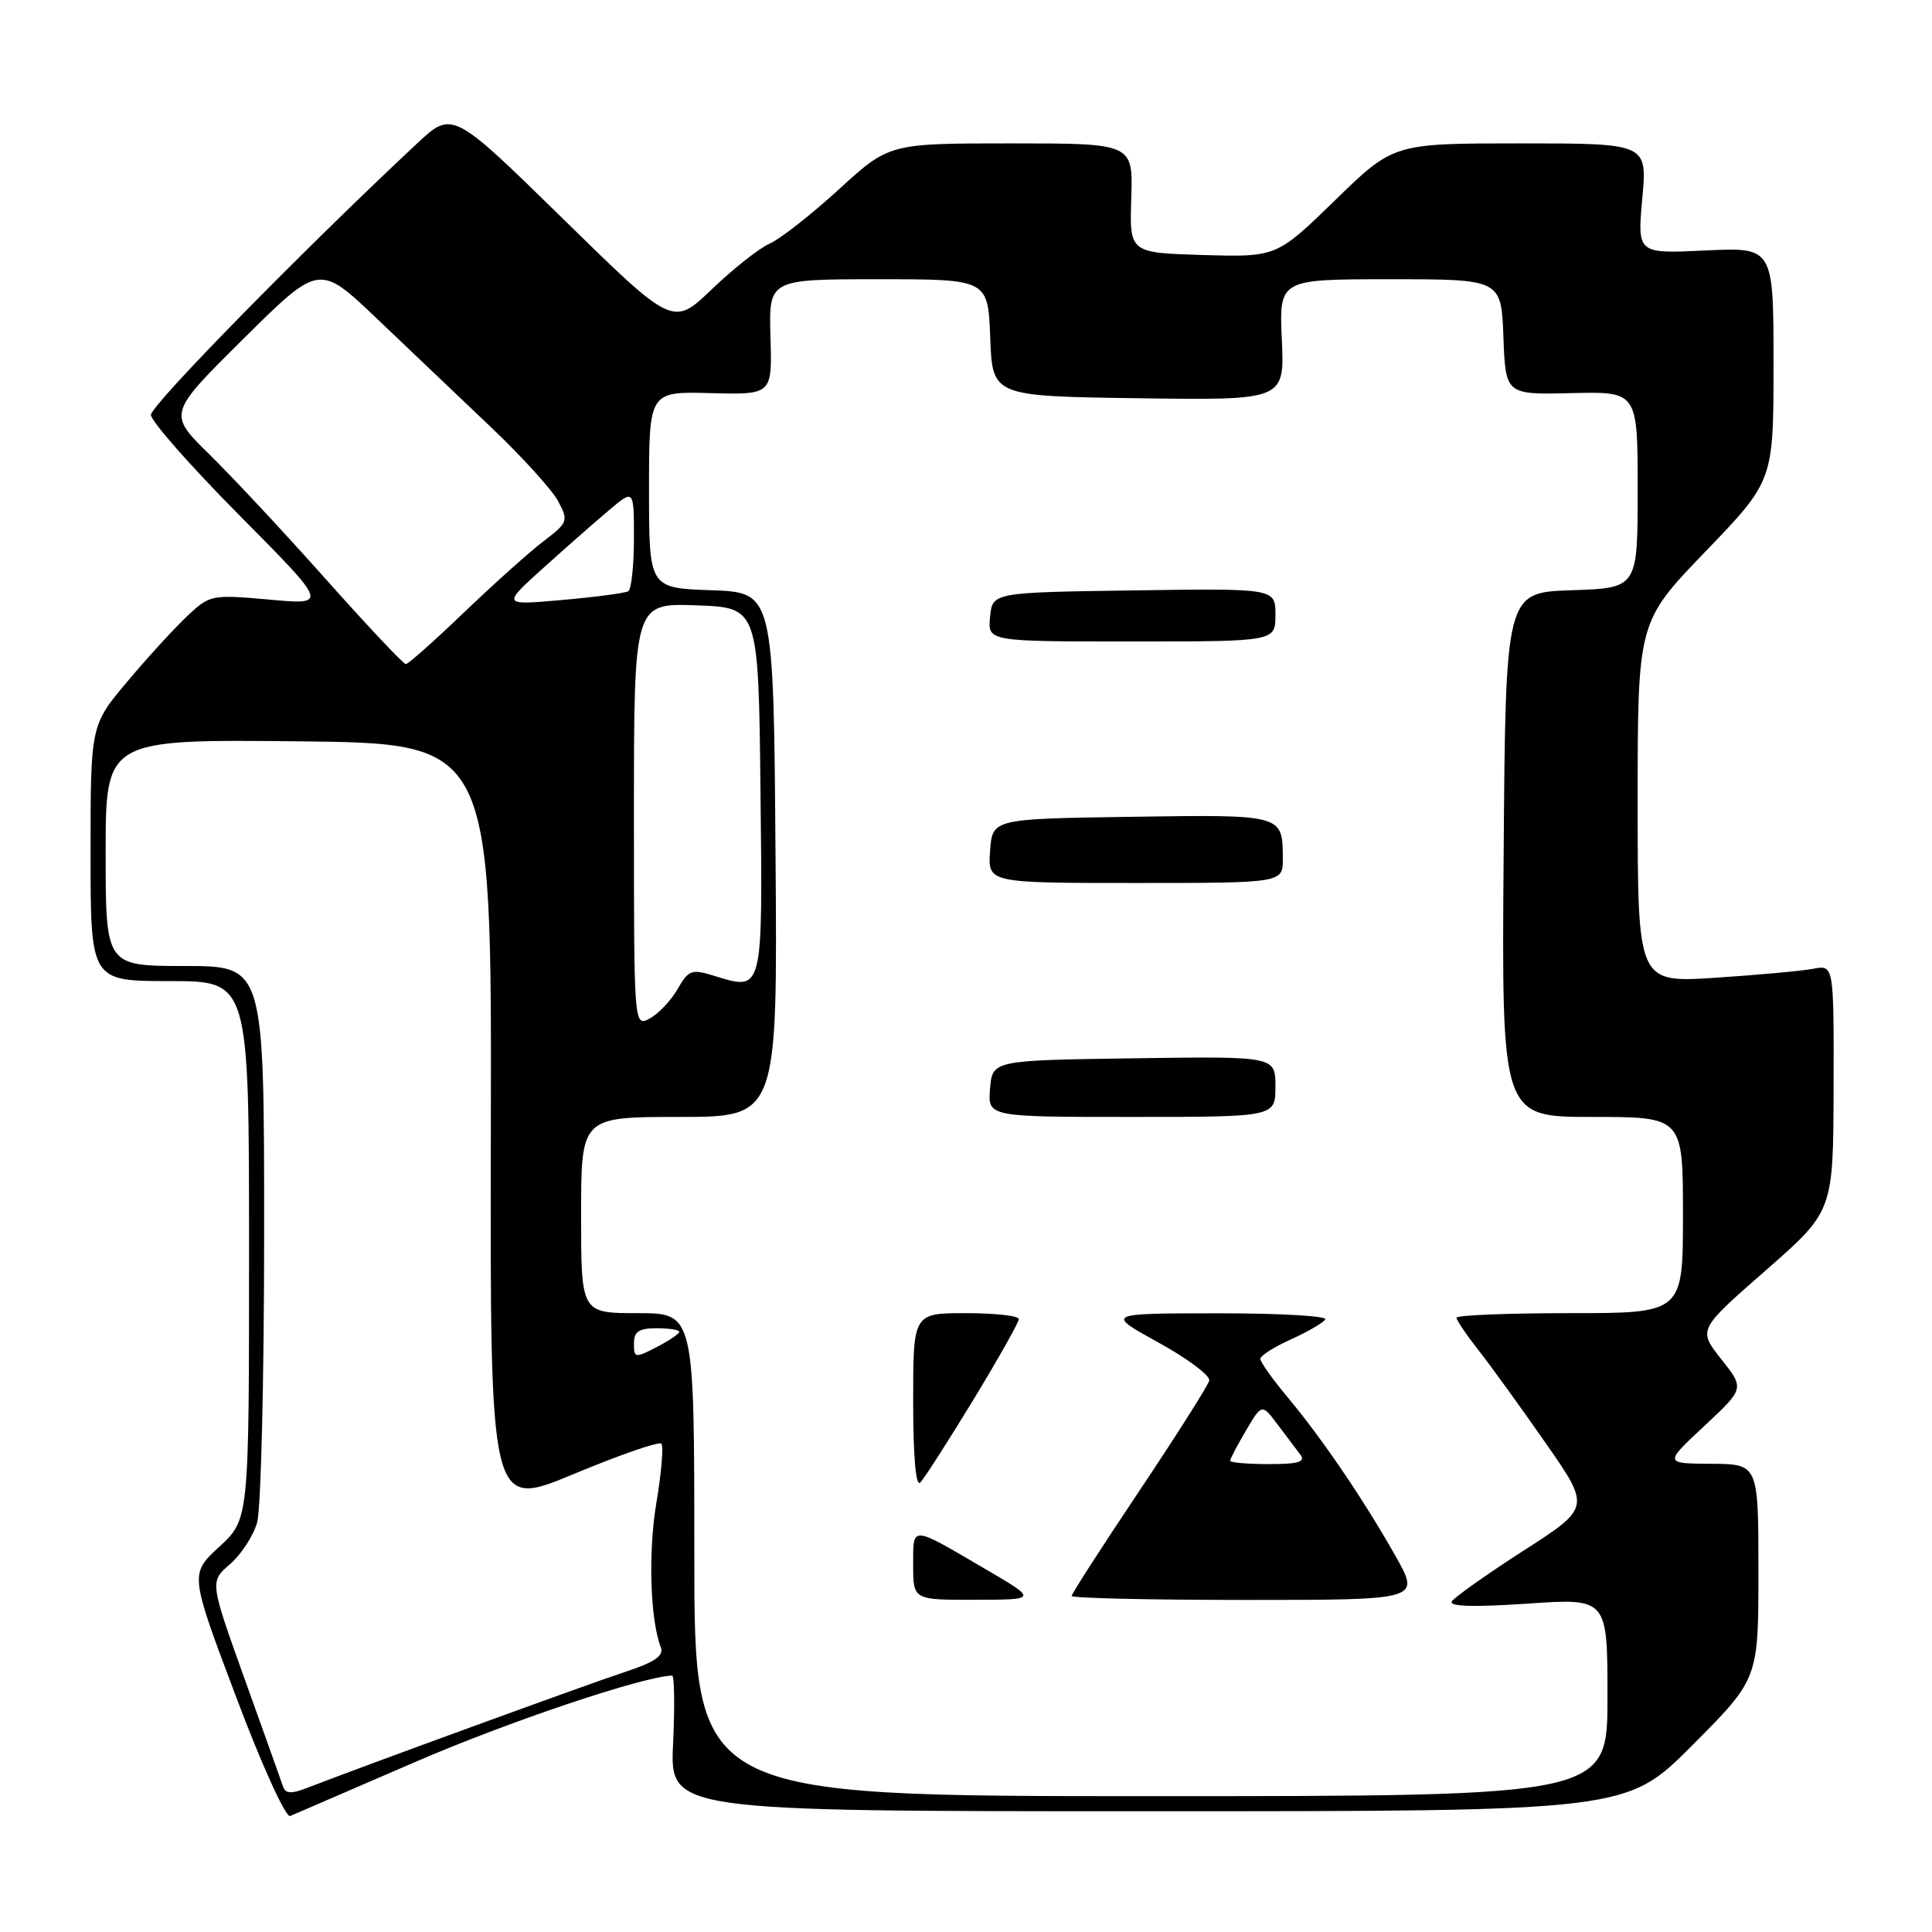 <?xml version="1.0" encoding="UTF-8" standalone="no"?>
<!DOCTYPE svg PUBLIC "-//W3C//DTD SVG 1.1//EN" "http://www.w3.org/Graphics/SVG/1.1/DTD/svg11.dtd" >
<svg xmlns="http://www.w3.org/2000/svg" xmlns:xlink="http://www.w3.org/1999/xlink" version="1.1" viewBox="0 0 256 256">
 <g >
 <path fill="currentColor"
d=" M 55.00 233.48 C 67.22 228.18 85.11 222.16 89.06 222.02 C 89.36 222.01 89.42 226.05 89.19 231.00 C 88.76 240.00 88.76 240.00 152.15 240.00 C 215.54 240.00 215.54 240.00 224.27 231.23 C 233.00 222.46 233.00 222.46 233.00 208.23 C 233.00 194.00 233.00 194.00 226.75 193.96 C 220.50 193.92 220.50 193.92 225.83 188.95 C 231.16 183.98 231.16 183.98 228.07 180.09 C 224.99 176.19 224.99 176.19 233.95 168.35 C 242.92 160.50 242.92 160.50 242.96 144.17 C 243.00 127.84 243.00 127.84 240.25 128.37 C 238.74 128.66 232.89 129.19 227.25 129.56 C 217.00 130.22 217.00 130.22 217.00 106.31 C 217.00 82.40 217.00 82.40 226.00 73.06 C 235.00 63.71 235.00 63.71 235.00 48.23 C 235.00 32.76 235.00 32.76 225.98 33.19 C 216.95 33.62 216.95 33.62 217.61 26.31 C 218.28 19.00 218.28 19.00 201.46 19.00 C 184.64 19.00 184.64 19.00 176.90 26.54 C 169.15 34.07 169.15 34.07 159.41 33.79 C 149.66 33.50 149.66 33.50 149.90 26.25 C 150.13 19.00 150.13 19.00 133.98 19.00 C 117.82 19.00 117.82 19.00 111.16 25.09 C 107.50 28.43 103.38 31.67 102.00 32.27 C 100.62 32.87 97.18 35.59 94.33 38.32 C 89.17 43.27 89.17 43.27 74.56 28.95 C 59.94 14.64 59.94 14.64 55.22 19.05 C 40.08 33.21 20.00 53.69 20.00 54.97 C 20.00 55.80 25.29 61.80 31.75 68.31 C 43.50 80.16 43.50 80.16 35.68 79.45 C 28.03 78.77 27.81 78.81 24.81 81.63 C 23.13 83.21 19.56 87.11 16.88 90.30 C 12.00 96.10 12.00 96.10 12.00 113.05 C 12.00 130.00 12.00 130.00 22.50 130.00 C 33.00 130.00 33.00 130.00 33.00 165.65 C 33.00 201.31 33.00 201.31 29.07 204.94 C 25.14 208.56 25.14 208.56 31.27 224.81 C 34.68 233.88 37.86 240.87 38.45 240.63 C 39.03 240.39 46.47 237.17 55.00 233.48 Z  M 37.51 236.74 C 37.28 236.06 35.00 229.67 32.44 222.54 C 27.79 209.57 27.79 209.57 30.47 207.27 C 31.94 206.00 33.57 203.52 34.07 201.74 C 34.58 199.97 35.00 182.65 35.00 163.26 C 35.00 128.00 35.00 128.00 24.50 128.00 C 14.00 128.00 14.00 128.00 14.00 112.98 C 14.00 97.97 14.00 97.97 39.57 98.23 C 65.14 98.50 65.14 98.50 65.04 149.22 C 64.93 199.93 64.93 199.93 75.99 195.33 C 82.08 192.79 87.31 190.98 87.63 191.29 C 87.94 191.61 87.65 195.12 86.98 199.10 C 85.87 205.70 86.14 214.59 87.57 218.31 C 87.98 219.40 86.72 220.26 82.82 221.54 C 78.13 223.08 48.18 234.00 40.71 236.90 C 38.60 237.72 37.83 237.68 37.51 236.74 Z  M 92.00 206.00 C 92.00 174.00 92.00 174.00 84.50 174.00 C 77.00 174.00 77.00 174.00 77.00 161.00 C 77.00 148.00 77.00 148.00 90.01 148.00 C 103.03 148.00 103.03 148.00 102.76 113.25 C 102.50 78.50 102.50 78.50 94.25 78.21 C 86.00 77.92 86.00 77.92 86.00 64.90 C 86.00 51.87 86.00 51.87 94.16 52.09 C 102.32 52.30 102.32 52.30 102.09 44.65 C 101.87 37.00 101.87 37.00 116.39 37.00 C 130.92 37.00 130.92 37.00 131.21 44.75 C 131.50 52.50 131.50 52.50 150.86 52.77 C 170.21 53.04 170.21 53.04 169.85 45.02 C 169.49 37.00 169.49 37.00 184.20 37.00 C 198.92 37.00 198.92 37.00 199.21 44.65 C 199.50 52.30 199.50 52.30 208.25 52.09 C 217.00 51.88 217.00 51.88 217.00 64.90 C 217.00 77.92 217.00 77.92 208.25 78.21 C 199.50 78.50 199.50 78.50 199.24 113.25 C 198.97 148.00 198.97 148.00 210.99 148.00 C 223.00 148.00 223.00 148.00 223.00 161.00 C 223.00 174.00 223.00 174.00 208.00 174.00 C 199.75 174.00 193.00 174.27 193.00 174.61 C 193.00 174.94 194.29 176.85 195.87 178.86 C 197.45 180.86 201.44 186.38 204.75 191.13 C 210.77 199.75 210.77 199.75 201.89 205.46 C 197.01 208.60 192.73 211.63 192.38 212.19 C 191.96 212.88 195.22 212.97 202.38 212.49 C 213.00 211.76 213.00 211.76 213.00 224.88 C 213.00 238.00 213.00 238.00 152.50 238.00 C 92.00 238.00 92.00 238.00 92.00 206.00 Z  M 130.50 207.87 C 120.60 202.07 121.00 202.09 121.00 207.39 C 121.00 212.00 121.00 212.00 129.25 211.98 C 137.50 211.96 137.50 211.96 130.50 207.87 Z  M 184.95 206.25 C 180.78 198.84 175.21 190.64 170.63 185.16 C 168.63 182.77 167.00 180.47 167.00 180.06 C 167.00 179.64 168.82 178.48 171.05 177.48 C 173.27 176.47 175.33 175.28 175.61 174.83 C 175.89 174.37 169.45 174.01 161.31 174.02 C 146.50 174.03 146.50 174.03 153.50 177.89 C 157.35 180.01 160.38 182.28 160.23 182.93 C 160.09 183.57 155.92 190.14 150.98 197.53 C 146.04 204.91 142.00 211.18 142.00 211.47 C 142.00 211.76 152.39 212.00 165.10 212.00 C 188.19 212.00 188.19 212.00 184.95 206.25 Z  M 128.94 185.54 C 132.27 180.06 135.00 175.22 135.00 174.79 C 135.00 174.35 131.85 174.00 128.00 174.00 C 121.00 174.00 121.00 174.00 121.00 185.70 C 121.00 192.98 121.35 197.04 121.94 196.45 C 122.45 195.93 125.60 191.02 128.94 185.54 Z  M 169.00 143.98 C 169.00 139.96 169.00 139.96 150.25 140.23 C 131.50 140.50 131.50 140.50 131.19 144.25 C 130.88 148.00 130.88 148.00 149.94 148.00 C 169.00 148.00 169.00 148.00 169.00 143.98 Z  M 169.98 113.75 C 169.96 107.91 170.04 107.93 149.93 108.23 C 131.50 108.50 131.50 108.50 131.19 112.75 C 130.89 117.00 130.89 117.00 150.44 117.00 C 170.00 117.00 170.00 117.00 169.98 113.75 Z  M 169.00 81.48 C 169.00 77.96 169.00 77.96 150.25 78.23 C 131.50 78.50 131.50 78.50 131.19 81.75 C 130.87 85.00 130.87 85.00 149.94 85.00 C 169.00 85.00 169.00 85.00 169.00 81.48 Z  M 84.00 178.03 C 84.00 176.44 84.65 176.00 87.00 176.00 C 88.65 176.00 90.00 176.21 90.00 176.47 C 90.00 176.74 88.65 177.65 87.00 178.50 C 84.14 179.98 84.00 179.95 84.00 178.03 Z  M 84.00 107.99 C 84.00 79.92 84.00 79.92 92.25 80.21 C 100.50 80.50 100.50 80.50 100.77 104.77 C 101.06 131.70 101.16 131.31 94.59 129.29 C 91.64 128.38 91.23 128.53 89.78 131.06 C 88.91 132.58 87.25 134.33 86.10 134.95 C 84.00 136.07 84.00 136.07 84.00 107.99 Z  M 43.18 76.75 C 37.67 70.56 30.70 63.10 27.70 60.16 C 22.25 54.81 22.25 54.81 32.27 44.88 C 42.30 34.94 42.30 34.94 49.94 42.22 C 54.14 46.22 60.94 52.69 65.04 56.59 C 69.14 60.48 73.15 64.90 73.95 66.40 C 75.35 69.03 75.28 69.23 71.95 71.77 C 70.05 73.23 65.32 77.47 61.42 81.21 C 57.53 84.94 54.09 88.00 53.78 88.00 C 53.46 88.00 48.69 82.94 43.18 76.75 Z  M 72.00 75.25 C 75.03 72.52 78.96 69.06 80.75 67.56 C 84.00 64.82 84.00 64.82 84.00 71.35 C 84.00 74.94 83.66 78.09 83.25 78.34 C 82.84 78.59 78.90 79.11 74.50 79.50 C 66.50 80.21 66.50 80.21 72.00 75.25 Z  M 163.00 193.56 C 163.00 193.31 163.95 191.51 165.10 189.55 C 167.20 185.99 167.20 185.99 169.28 188.74 C 170.42 190.26 171.78 192.06 172.30 192.75 C 173.03 193.71 172.06 194.00 168.12 194.00 C 165.31 194.00 163.00 193.80 163.00 193.56 Z "/>
</g>
</svg>